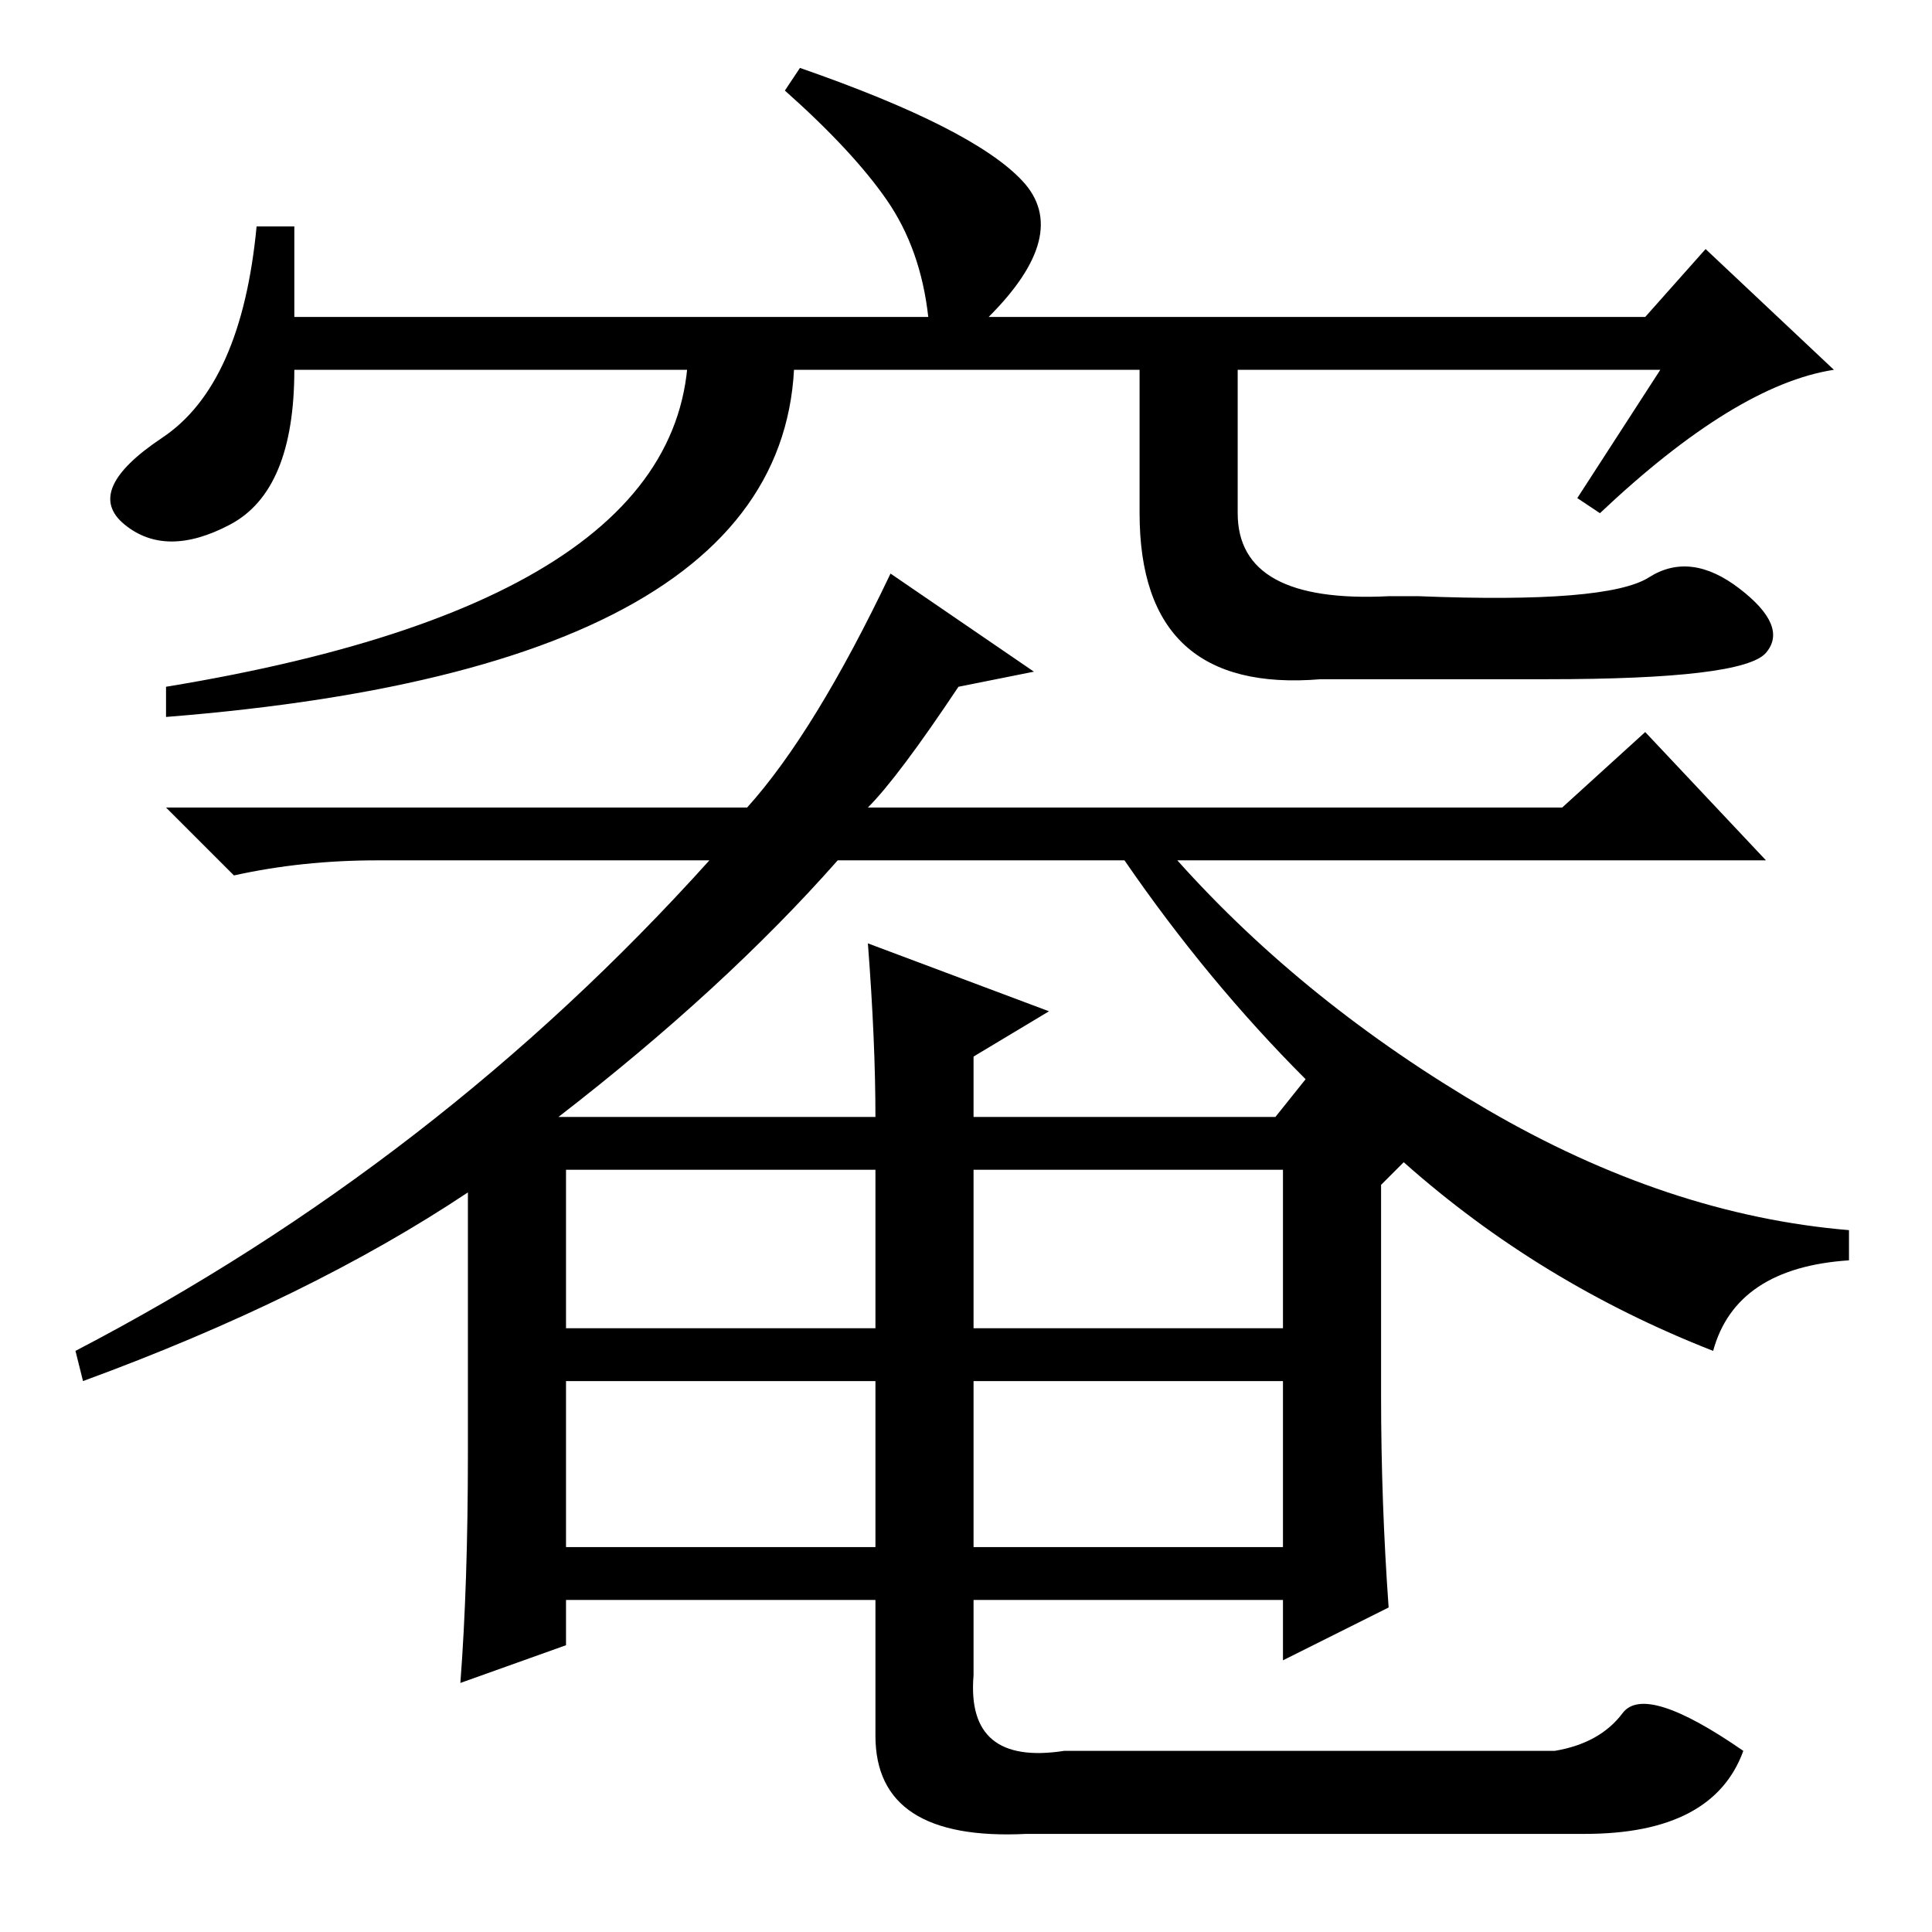 <?xml version="1.0" standalone="no"?>
<!DOCTYPE svg PUBLIC "-//W3C//DTD SVG 1.1//EN" "http://www.w3.org/Graphics/SVG/1.1/DTD/svg11.dtd" >
<svg xmlns="http://www.w3.org/2000/svg" xmlns:xlink="http://www.w3.org/1999/xlink" version="1.1" viewBox="0 -36 256 256">
  <g transform="matrix(1 0 0 -1 0 220)">
   <path fill="currentColor"
d="M129 51h41v22h-41v-22zM183 71q0 -14 1 -28l-14 -7v8h-41v-10q-1 -12 12 -10h65q6 1 9 5t16 -5q-4 -11 -21 -11h-74q-20 -1 -20 13v18h-41v-6l-14 -5q1 13 1 30.5v34.5q-21 -14 -51 -25l-1 4q48 25 84 65h-44q-10 0 -19 -2l-9 9h77q9 10 19 31l19 -13l-10 -2
q-8 -12 -12 -16h92l11 10l16 -17h-78q17 -19 41 -33t48 -16v-4q-15 -1 -18 -12q-23 9 -41 25l-3 -3v-28zM115 131l24 -9l-10 -6v-8h40l4 5q-13 13 -24 29h-38q-15 -17 -37 -34h42q0 10 -1 23zM75 80h41v21h-41v-21zM129 80h41v21h-41v-21zM75 51h41v22h-41v-22zM220 207
h-181q0 -16 -8.5 -20.5t-14 0t5 11.5t12.5 28h5v-12h84q-1 9 -5.5 15.5t-13.5 14.5l2 3q23 -8 29.5 -15t-4.5 -18h87l8 9l17 -16q-13 -2 -31 -19l-3 2zM91 214h14q5 -46 -83 -53v4q73 12 69 49zM164 214v-26q0 -12 20 -11h4q25 -1 30.5 2.5t12 -1.5t3.5 -8.5t-29 -3.5h-30
q-24 -2 -24 22v26h13z" />
  </g>

</svg>
